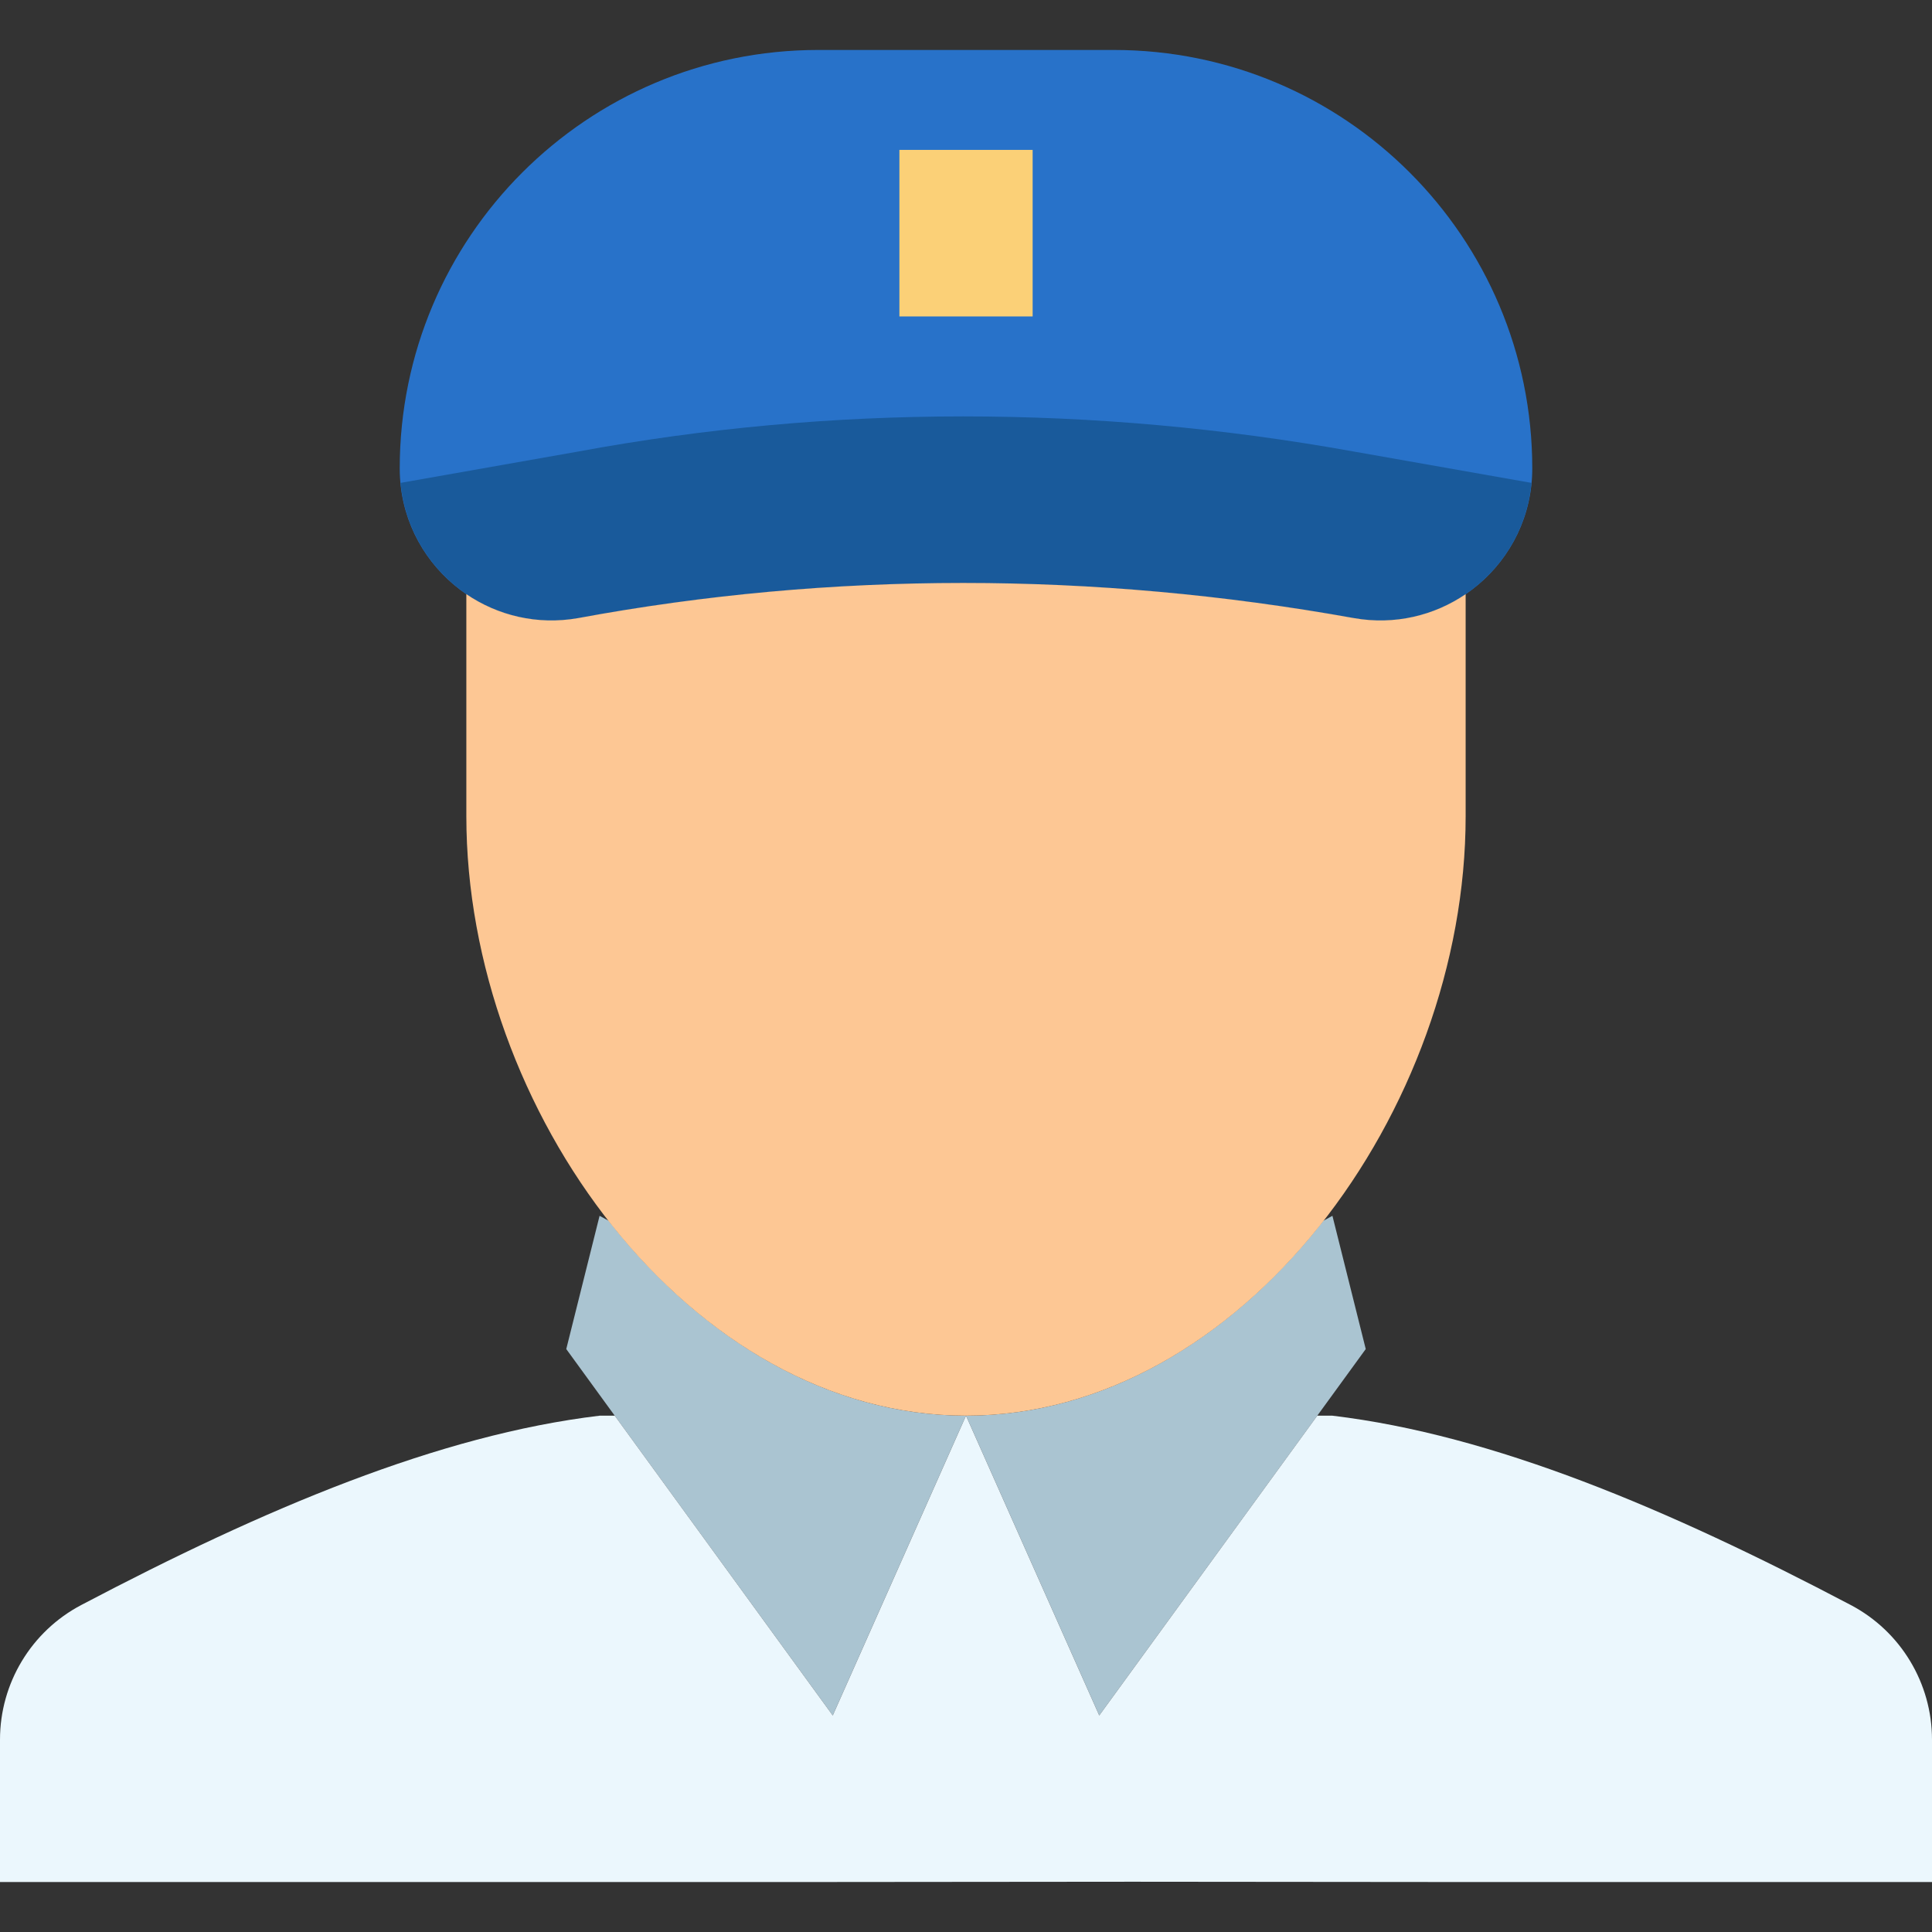 <svg width="175" height="175" viewBox="0 0 175 175" fill="none" xmlns="http://www.w3.org/2000/svg">
    <rect x="0" y="0" width="175" height="175" fill="#333333" stroke="none"/>
    <g clip-path="url(#clip0_290_37744)">
        <path d="M55.133 110.577L54.31 110.128L51.292 122.197L75.43 155.386L87.499 128.231C74.809 128.231 63.352 121.087 55.133 110.577Z" fill="#AAC4D1"/>
        <path d="M119.868 110.577C111.649 121.086 100.192 128.231 87.501 128.231L99.57 155.386L123.709 122.197L120.691 110.128L119.868 110.577Z" fill="#AAC4D1"/>
        <path d="M167.647 145.385C151.016 136.632 135.233 129.97 120.69 128.233H119.317L99.569 155.388L87.5 128.233L75.431 155.388L55.684 128.233H54.311C39.768 129.971 23.985 136.632 7.354 145.385C2.833 147.766 0 152.467 0 157.575V170.474H72.414L102.586 170.447L132.759 170.474H175V157.575C175 152.467 172.167 147.766 167.647 145.385Z" fill="#EBF7FD"/>
        <path d="M138.793 42.429C138.793 50.988 131.063 57.476 122.633 55.988C99.053 51.743 75.277 51.746 52.367 55.988C43.937 57.476 36.207 50.989 36.207 42.429C36.207 21.495 53.176 4.526 74.11 4.526H100.891C121.824 4.526 138.793 21.495 138.793 42.429Z" fill="#2872C9"/>
        <path d="M81.467 28.663H93.536V13.577H81.467V28.663Z" fill="#FBD077"/>
        <path d="M122.632 55.987C130.625 57.399 137.978 51.636 138.72 43.74L122.632 40.901C99.053 36.656 75.277 36.659 52.367 40.901L36.282 43.74C37.025 51.636 44.374 57.399 52.367 55.987C75.277 51.745 99.053 51.742 122.632 55.987Z" fill="#195A9B"/>
        <path d="M122.632 55.987C99.053 51.742 75.277 51.745 52.367 55.987C48.656 56.642 45.08 55.749 42.241 53.818V73.922C42.241 100.583 62.505 128.232 87.5 128.232C112.494 128.232 132.758 100.582 132.758 73.922V53.818C129.919 55.749 126.344 56.642 122.632 55.987Z" fill="#FDC794"/>
    </g>
    <defs>
        <clipPath id="clip0_290_37744">
            <rect width="175" height="175" fill="white"/>
        </clipPath>
    </defs>
</svg>
